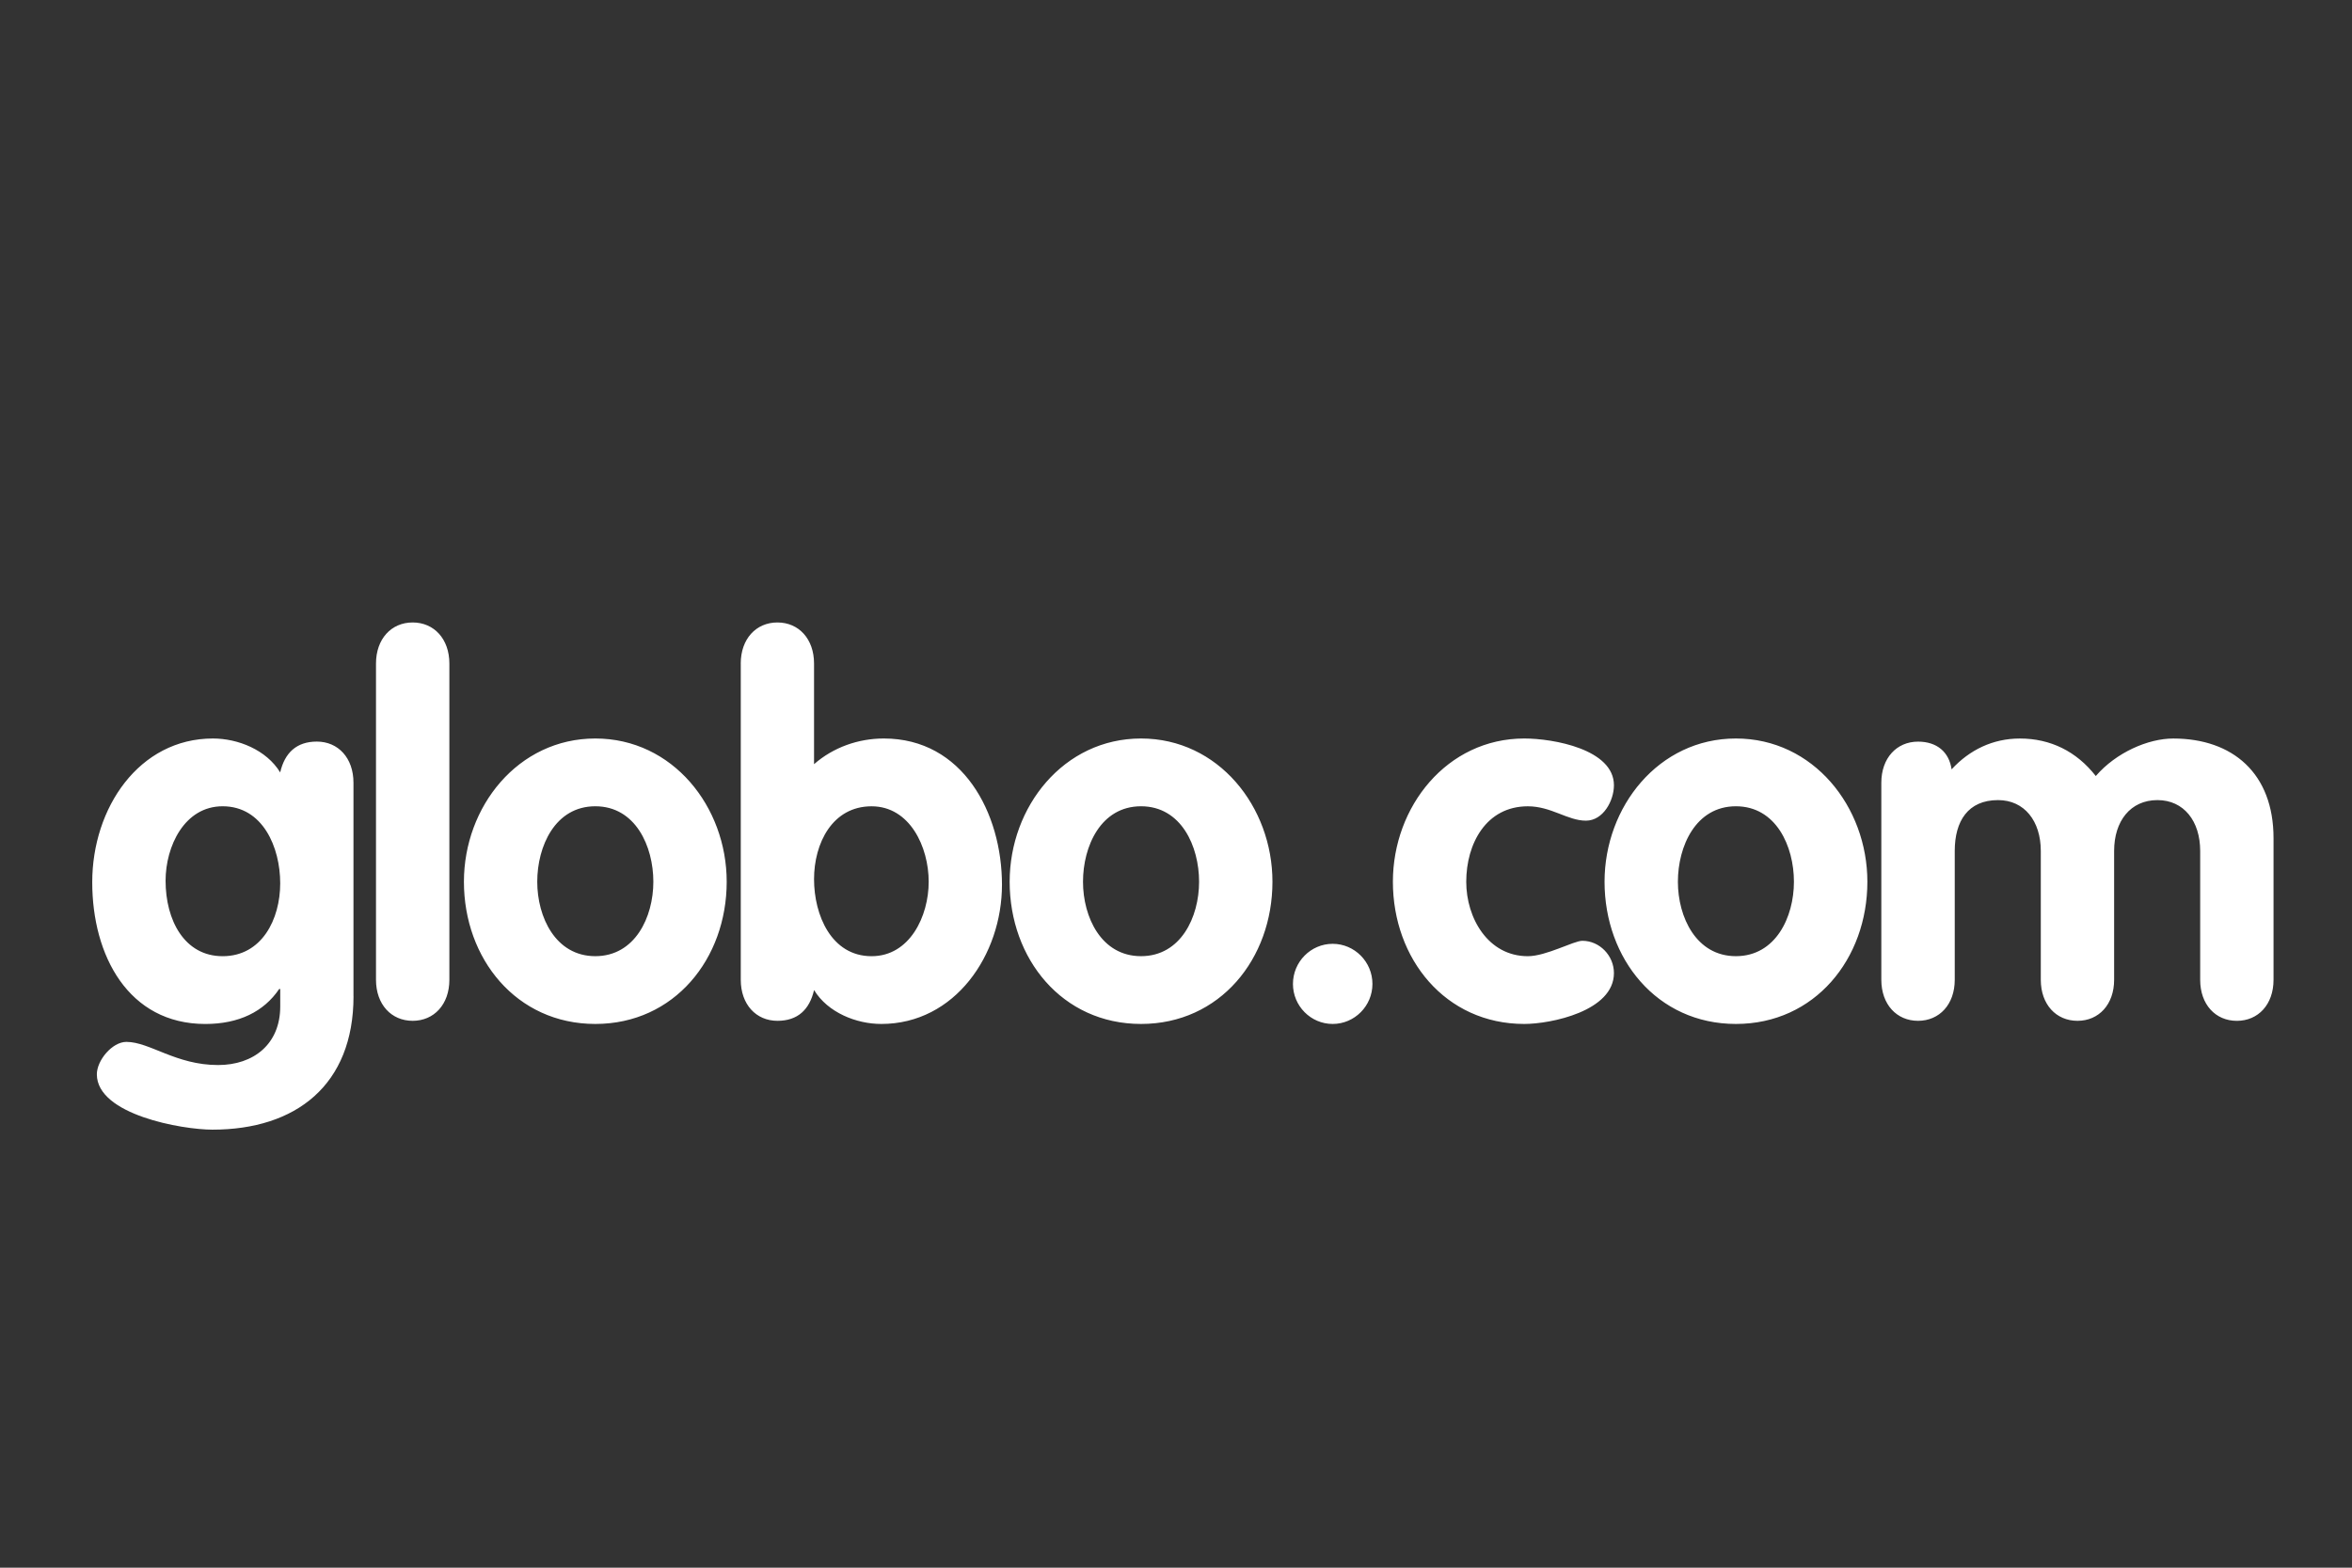 <?xml version="1.0" encoding="UTF-8" standalone="no"?>

<svg width="102px" height="68px" viewBox="0 0 102 68" version="1.1" xmlns="http://www.w3.org/2000/svg" xmlns:xlink="http://www.w3.org/1999/xlink" xmlns:sketch="http://www.bohemiancoding.com/sketch/ns">
    <rect x="0" y="0" width="102" height="68" fill="#333333" stroke="none"/>
    <!-- Generator: Sketch 3.0.4 (8054) - http://www.bohemiancoding.com/sketch -->
    <title>Artboard 1</title>
    <desc>Created with Sketch.</desc>
    <defs></defs>
    <g id="Page-1" stroke="none" stroke-width="1" fill="none" fill-rule="evenodd" sketch:type="MSPage">
        <g id="Artboard-1" sketch:type="MSArtboardGroup" fill="#FFFFFF">
            <path d="M81.588,33.951 C81.588,32.882 82.254,32.169 83.18,32.169 C83.996,32.169 84.525,32.615 84.636,33.371 C85.414,32.525 86.428,32.034 87.596,32.034 C88.925,32.034 90.052,32.592 90.889,33.661 C91.772,32.637 93.163,32.034 94.247,32.034 C96.83,32.034 98.597,33.55 98.597,36.354 L98.597,42.501 C98.597,43.569 97.934,44.28 97.006,44.28 C96.078,44.28 95.416,43.569 95.416,42.501 L95.416,36.91 C95.416,35.619 94.71,34.705 93.562,34.705 C92.39,34.705 91.684,35.619 91.684,36.91 L91.684,42.5 C91.684,43.567 91.023,44.279 90.096,44.279 C89.166,44.279 88.504,43.567 88.504,42.5 L88.504,36.91 C88.504,35.619 87.798,34.705 86.649,34.705 C85.346,34.705 84.772,35.619 84.772,36.91 L84.772,42.5 C84.772,43.567 84.108,44.279 83.18,44.279 C82.254,44.279 81.588,43.567 81.588,42.5 L81.588,33.951 L81.588,33.951 Z M15.331,43.21 C15.331,47.064 12.836,49 9.212,49 C7.909,49 4.2,48.356 4.2,46.598 C4.2,45.996 4.864,45.193 5.481,45.193 C6.497,45.193 7.624,46.197 9.457,46.197 C11.003,46.197 12.153,45.286 12.153,43.657 L12.153,42.901 L12.106,42.901 C11.443,43.88 10.362,44.416 8.903,44.416 C5.569,44.415 4,41.451 4,38.268 C4,35.04 6.034,32.033 9.235,32.033 C10.316,32.033 11.553,32.523 12.151,33.504 C12.347,32.658 12.856,32.167 13.74,32.167 C14.668,32.167 15.329,32.88 15.329,33.949 L15.329,43.21 L15.331,43.21 Z M9.655,34.973 C7.999,34.973 7.181,36.71 7.181,38.202 C7.181,39.917 7.999,41.476 9.655,41.476 C11.355,41.476 12.152,39.874 12.152,38.314 C12.152,36.755 11.4,34.973 9.655,34.973 L9.655,34.973 Z M16.306,28.782 C16.306,27.716 16.968,27 17.896,27 C18.824,27 19.488,27.716 19.488,28.782 L19.488,42.5 C19.488,43.567 18.823,44.279 17.896,44.279 C16.969,44.279 16.306,43.567 16.306,42.5 L16.306,28.782 L16.306,28.782 Z M31.515,38.246 C31.515,41.586 29.242,44.415 25.818,44.415 C22.395,44.415 20.119,41.586 20.119,38.246 C20.119,34.995 22.461,32.033 25.818,32.033 C29.175,32.033 31.515,34.995 31.515,38.246 L31.515,38.246 Z M23.299,38.246 C23.299,39.783 24.094,41.475 25.817,41.475 C27.539,41.475 28.334,39.782 28.334,38.246 C28.334,36.71 27.561,34.973 25.817,34.973 C24.071,34.973 23.299,36.71 23.299,38.246 L23.299,38.246 Z M32.124,28.782 C32.124,27.716 32.786,27 33.714,27 C34.643,27 35.303,27.716 35.303,28.782 L35.303,33.147 C36.143,32.413 37.226,32.033 38.33,32.033 C41.754,32.033 43.453,35.264 43.453,38.378 C43.453,41.407 41.421,44.415 38.219,44.415 C37.14,44.415 35.901,43.924 35.304,42.945 C35.106,43.791 34.599,44.279 33.716,44.279 C32.788,44.279 32.125,43.567 32.125,42.5 L32.125,28.782 L32.124,28.782 Z M37.798,41.476 C39.456,41.476 40.275,39.741 40.275,38.247 C40.275,36.733 39.456,34.974 37.798,34.974 C36.098,34.974 35.303,36.576 35.303,38.136 C35.303,39.693 36.054,41.476 37.798,41.476 L37.798,41.476 Z M55.183,38.246 C55.183,41.586 52.908,44.415 49.483,44.415 C46.061,44.415 43.786,41.586 43.786,38.246 C43.786,34.995 46.126,32.033 49.483,32.033 C52.84,32.033 55.183,34.995 55.183,38.246 L55.183,38.246 Z M46.967,38.246 C46.967,39.783 47.76,41.475 49.483,41.475 C51.207,41.475 52.001,39.782 52.001,38.246 C52.001,36.71 51.228,34.973 49.483,34.973 C47.737,34.973 46.967,36.71 46.967,38.246 L46.967,38.246 Z M57.794,40.939 C58.743,40.939 59.519,41.721 59.519,42.68 C59.519,43.635 58.743,44.415 57.794,44.415 C56.846,44.415 56.072,43.635 56.072,42.68 C56.072,41.721 56.846,40.939 57.794,40.939 L57.794,40.939 Z M68.778,35.597 C67.98,35.597 67.275,34.974 66.258,34.974 C64.45,34.974 63.587,36.598 63.587,38.247 C63.587,39.827 64.537,41.476 66.258,41.476 C67.054,41.476 68.247,40.808 68.622,40.808 C69.373,40.808 69.992,41.453 69.992,42.208 C69.992,43.86 67.253,44.415 66.104,44.415 C62.679,44.415 60.406,41.586 60.406,38.246 C60.406,34.995 62.746,32.033 66.104,32.033 C67.362,32.033 69.992,32.501 69.992,34.061 C69.992,34.728 69.528,35.597 68.778,35.597 L68.778,35.597 Z M80.983,38.246 C80.983,41.586 78.707,44.415 75.282,44.415 C71.86,44.415 69.585,41.586 69.585,38.246 C69.585,34.995 71.926,32.033 75.282,32.033 C78.64,32.033 80.983,34.995 80.983,38.246 L80.983,38.246 Z M72.766,38.246 C72.766,39.783 73.561,41.475 75.281,41.475 C77.005,41.475 77.798,39.782 77.798,38.246 C77.798,36.71 77.027,34.973 75.281,34.973 C73.537,34.973 72.766,36.71 72.766,38.246 L72.766,38.246 Z" id="Shape" sketch:type="MSShapeGroup"></path>
        </g>
    </g>
</svg>
